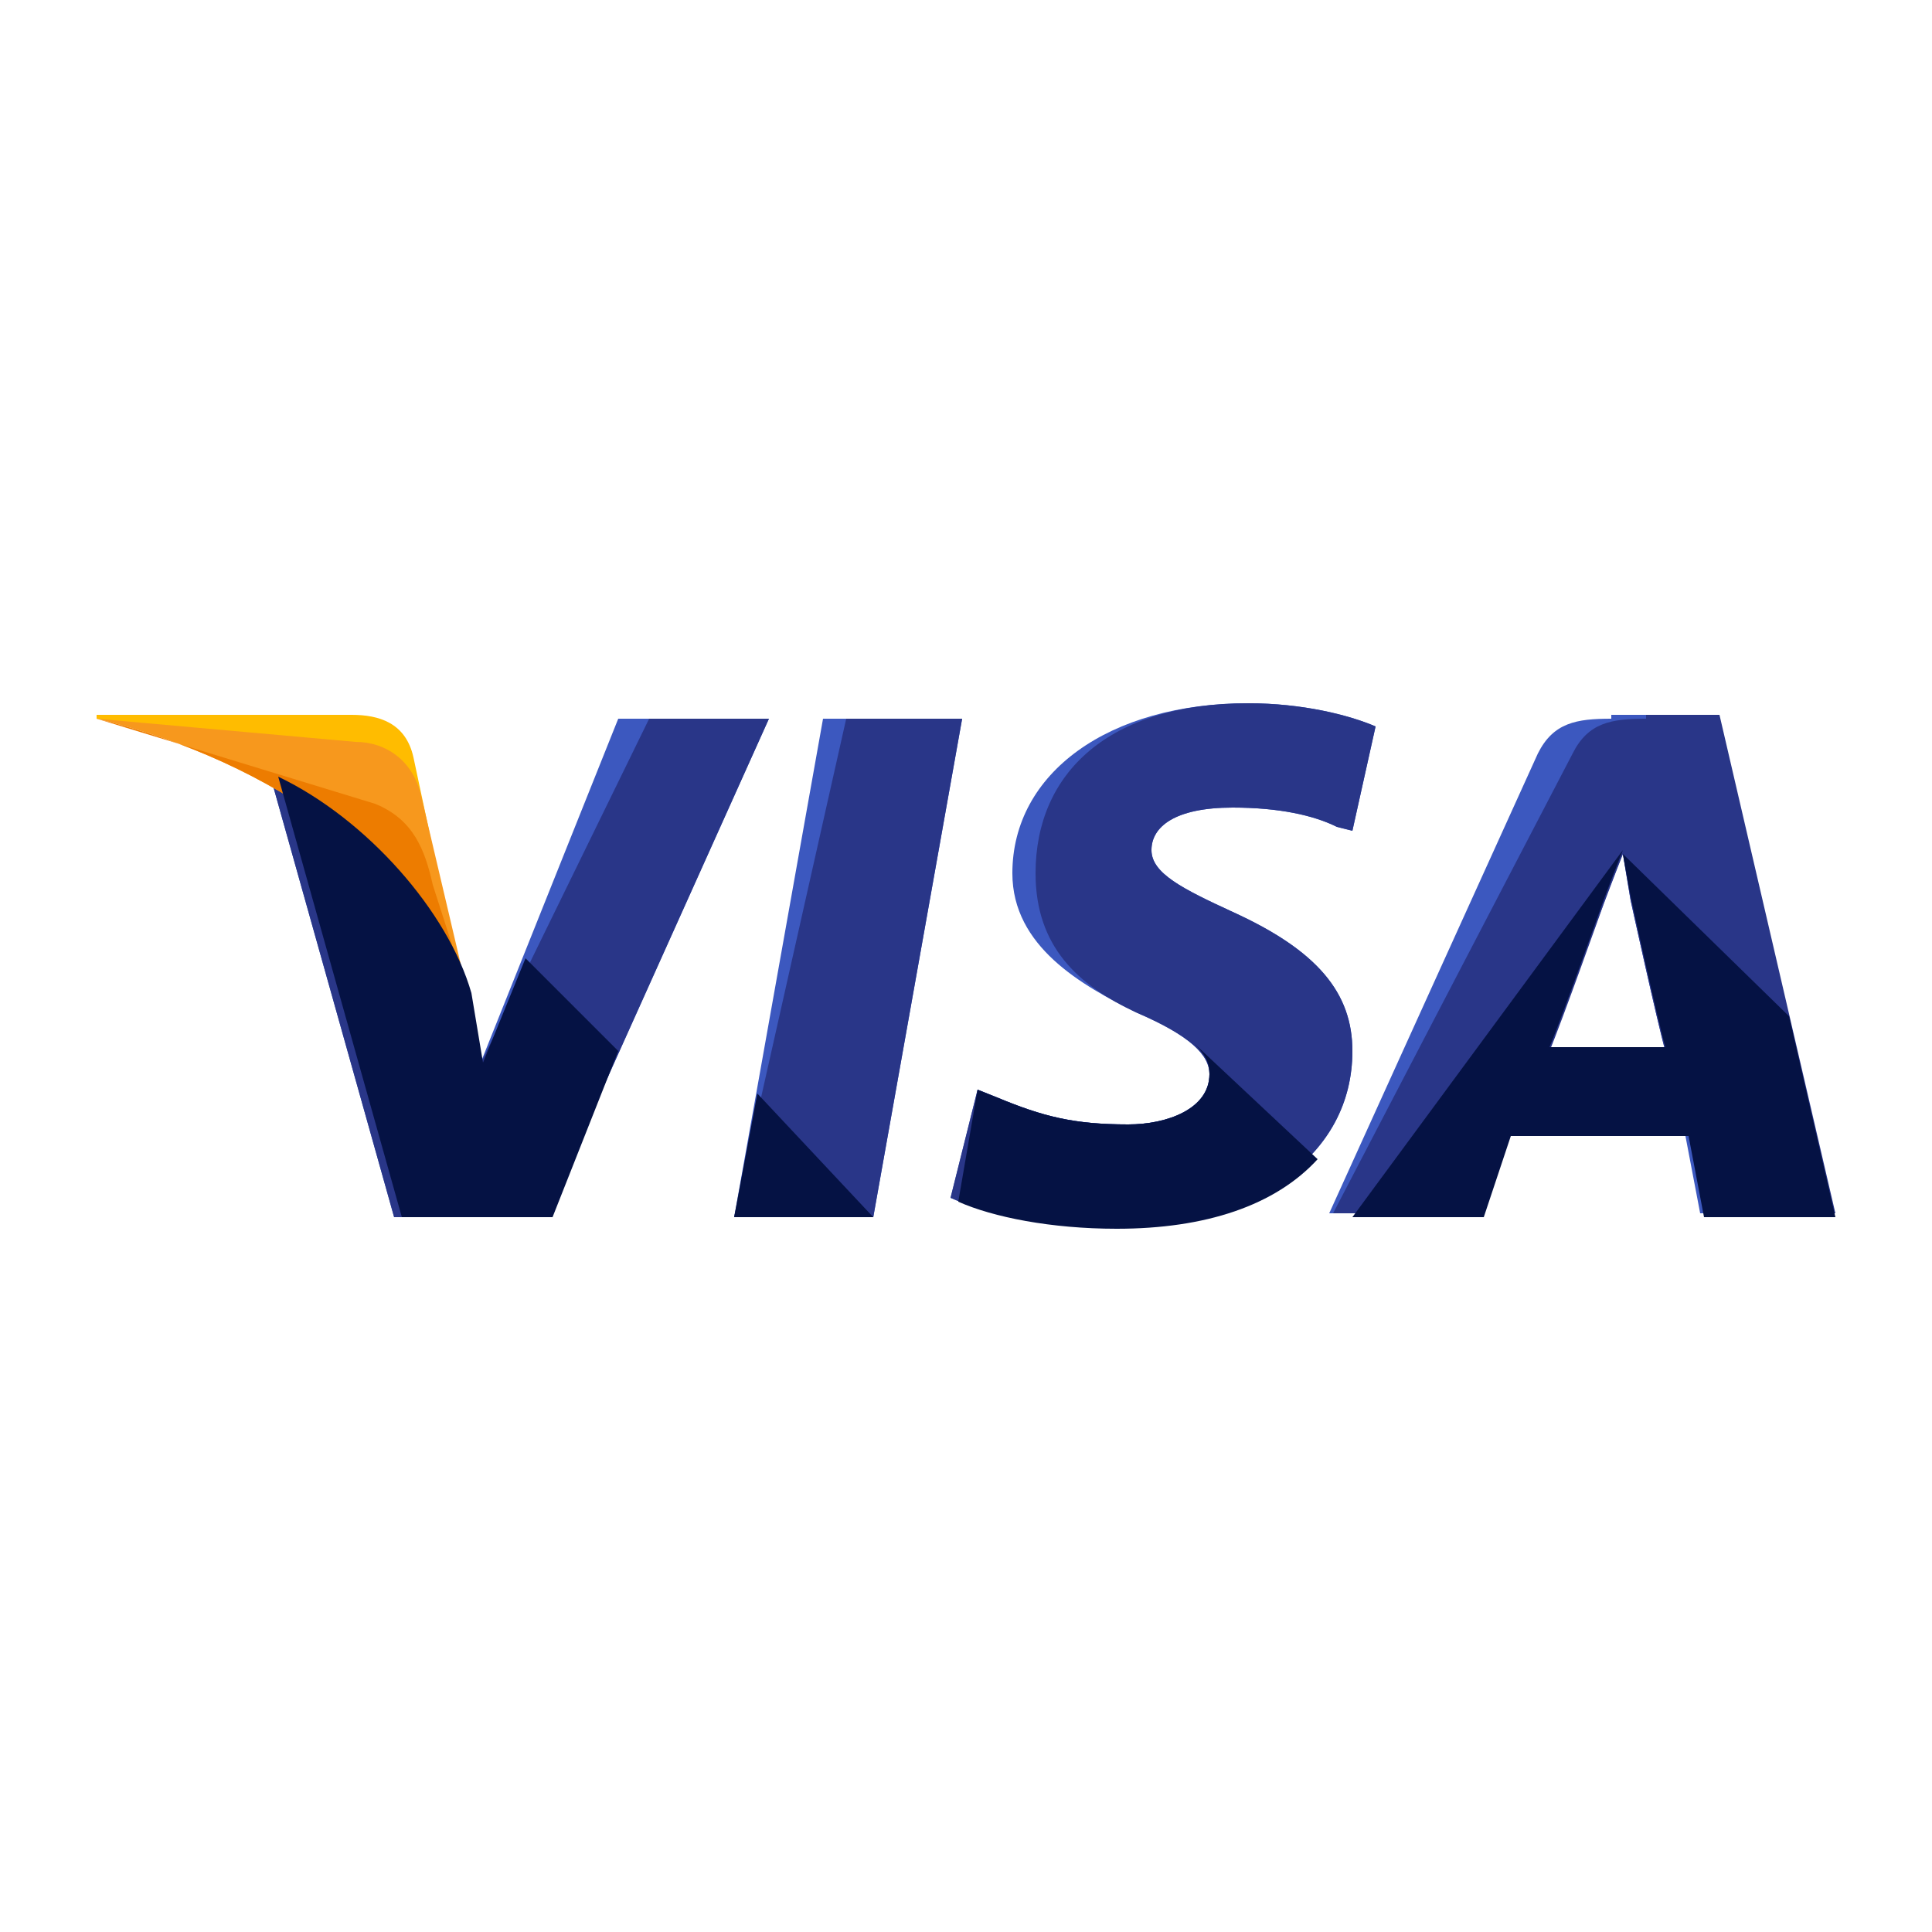 <?xml version="1.0" encoding="utf-8"?>
<!-- Generator: Adobe Illustrator 23.0.0, SVG Export Plug-In . SVG Version: 6.00 Build 0)  -->
<svg version="1.0" id="Layer_1" xmlns="http://www.w3.org/2000/svg" xmlns:xlink="http://www.w3.org/1999/xlink" x="0px" y="0px"
	 viewBox="0 0 50 50" enable-background="new 0 0 50 50" xml:space="preserve">
<polygon fill="#3C58BF" points="19,31.5 21.3,18.6 24.9,18.6 22.6,31.5 "/>
<polygon fill="#293688" points="19,31.5 21.9,18.6 24.9,18.6 22.6,31.5 "/>
<path fill="#3C58BF" d="M35.6,18.8c-0.7-0.3-1.9-0.6-3.3-0.6c-3.6,0-6.1,1.8-6.1,4.4c0,1.9,1.8,2.9,3.2,3.6c1.4,0.6,1.9,1.1,1.9,1.6
	c0,0.9-1.1,1.3-2.1,1.3c-1.4,0-2.2-0.2-3.4-0.7l-0.5-0.2L24.6,31c0.9,0.4,2.4,0.7,4.1,0.7c3.8,0,6.3-1.8,6.3-4.5
	c0-1.5-0.9-2.6-3.1-3.6c-1.3-0.6-2.1-1-2.1-1.6c0-0.6,0.6-1.1,2.1-1.1c1.2,0,2.1,0.2,2.7,0.5l0.4,0.1L35.6,18.8L35.6,18.8z"/>
<path fill="#293688" d="M35.6,18.8c-0.7-0.3-1.9-0.6-3.3-0.6c-3.6,0-5.5,1.8-5.5,4.4c0,1.9,1.1,2.9,2.6,3.6c1.4,0.6,1.9,1.1,1.9,1.6
	c0,0.9-1.1,1.3-2.1,1.3c-1.4,0-2.2-0.2-3.4-0.7l-0.5-0.2L24.6,31c0.9,0.4,2.4,0.7,4.1,0.7c3.8,0,6.3-1.8,6.3-4.5
	c0-1.5-0.9-2.6-3.1-3.6c-1.3-0.6-2.1-1-2.1-1.6c0-0.6,0.6-1.1,2.1-1.1c1.2,0,2.1,0.2,2.7,0.5l0.4,0.1L35.6,18.8L35.6,18.8z"/>
<path fill="#3C58BF" d="M41.7,18.6c-0.9,0-1.5,0.1-1.9,0.9l-5.4,11.9h3.9l0.7-2.1h4.6l0.4,2.1h3.4l-3-12.9H41.7z M40.1,27.2
	c0.2-0.6,1.4-3.8,1.4-3.8s0.3-0.8,0.5-1.3l0.2,1.2c0,0,0.7,3.2,0.9,3.9L40.1,27.2L40.1,27.2z"/>
<path fill="#293688" d="M42.6,18.6c-0.9,0-1.5,0.1-1.9,0.9l-6.2,11.9h3.9l0.7-2.1h4.6l0.4,2.1h3.4l-3-12.9H42.6z M40.1,27.2
	c0.3-0.7,1.4-3.8,1.4-3.8s0.3-0.8,0.5-1.3l0.2,1.2c0,0,0.7,3.2,0.9,3.9L40.1,27.2L40.1,27.2z"/>
<path fill="#3C58BF" d="M12.4,27.6l-0.4-1.9c-0.6-2.1-2.7-4.5-5-5.6l3.2,11.4h3.9l5.8-12.9h-3.9L12.4,27.6z"/>
<path fill="#293688" d="M12.4,27.6l-0.4-1.9c-0.6-2.1-2.7-4.5-5-5.6l3.2,11.4h3.9l5.8-12.9h-3.1L12.4,27.6z"/>
<path fill="#FFBC00" d="M2.5,18.6l0.6,0.1c4.6,1.1,7.7,3.8,8.9,7l-1.3-6.1c-0.2-0.9-0.9-1.1-1.6-1.1H2.5z"/>
<path fill="#F7981D" d="M2.5,18.6L2.5,18.6c4.6,1.1,8.4,3.9,9.6,7.1l-1.2-5.1c-0.2-0.9-0.9-1.4-1.7-1.4L2.5,18.6z"/>
<path fill="#ED7C00" d="M2.5,18.6L2.5,18.6c4.6,1.1,8.4,3.9,9.6,7.1l-0.9-2.8c-0.2-0.9-0.5-1.7-1.5-2.1L2.5,18.6z"/>
<g>
	<path fill="#051244" d="M16,27.2l-2.4-2.4l-1.1,2.7l-0.3-1.8c-0.6-2.1-2.7-4.5-5-5.6l3.2,11.4h3.9L16,27.2z"/>
	<polygon fill="#051244" points="22.6,31.5 19.6,28.3 19,31.5 	"/>
	<path fill="#051244" d="M30.9,27L30.9,27c0.3,0.3,0.4,0.5,0.4,0.8c0,0.9-1.1,1.3-2.1,1.3c-1.4,0-2.2-0.2-3.4-0.7l-0.5-0.2l-0.5,2.9
		c0.9,0.4,2.4,0.7,4.1,0.7c2.3,0,4.1-0.6,5.2-1.8L30.9,27z"/>
	<path fill="#051244" d="M35,31.5h3.4l0.7-2.1h4.6l0.4,2.1h3.4l-1.2-5.2L42,22.1l0.2,1.1c0,0,0.7,3.2,0.9,3.9h-3
		c0.3-0.7,1.4-3.8,1.4-3.8s0.3-0.8,0.5-1.3"/>
</g>
</svg>

